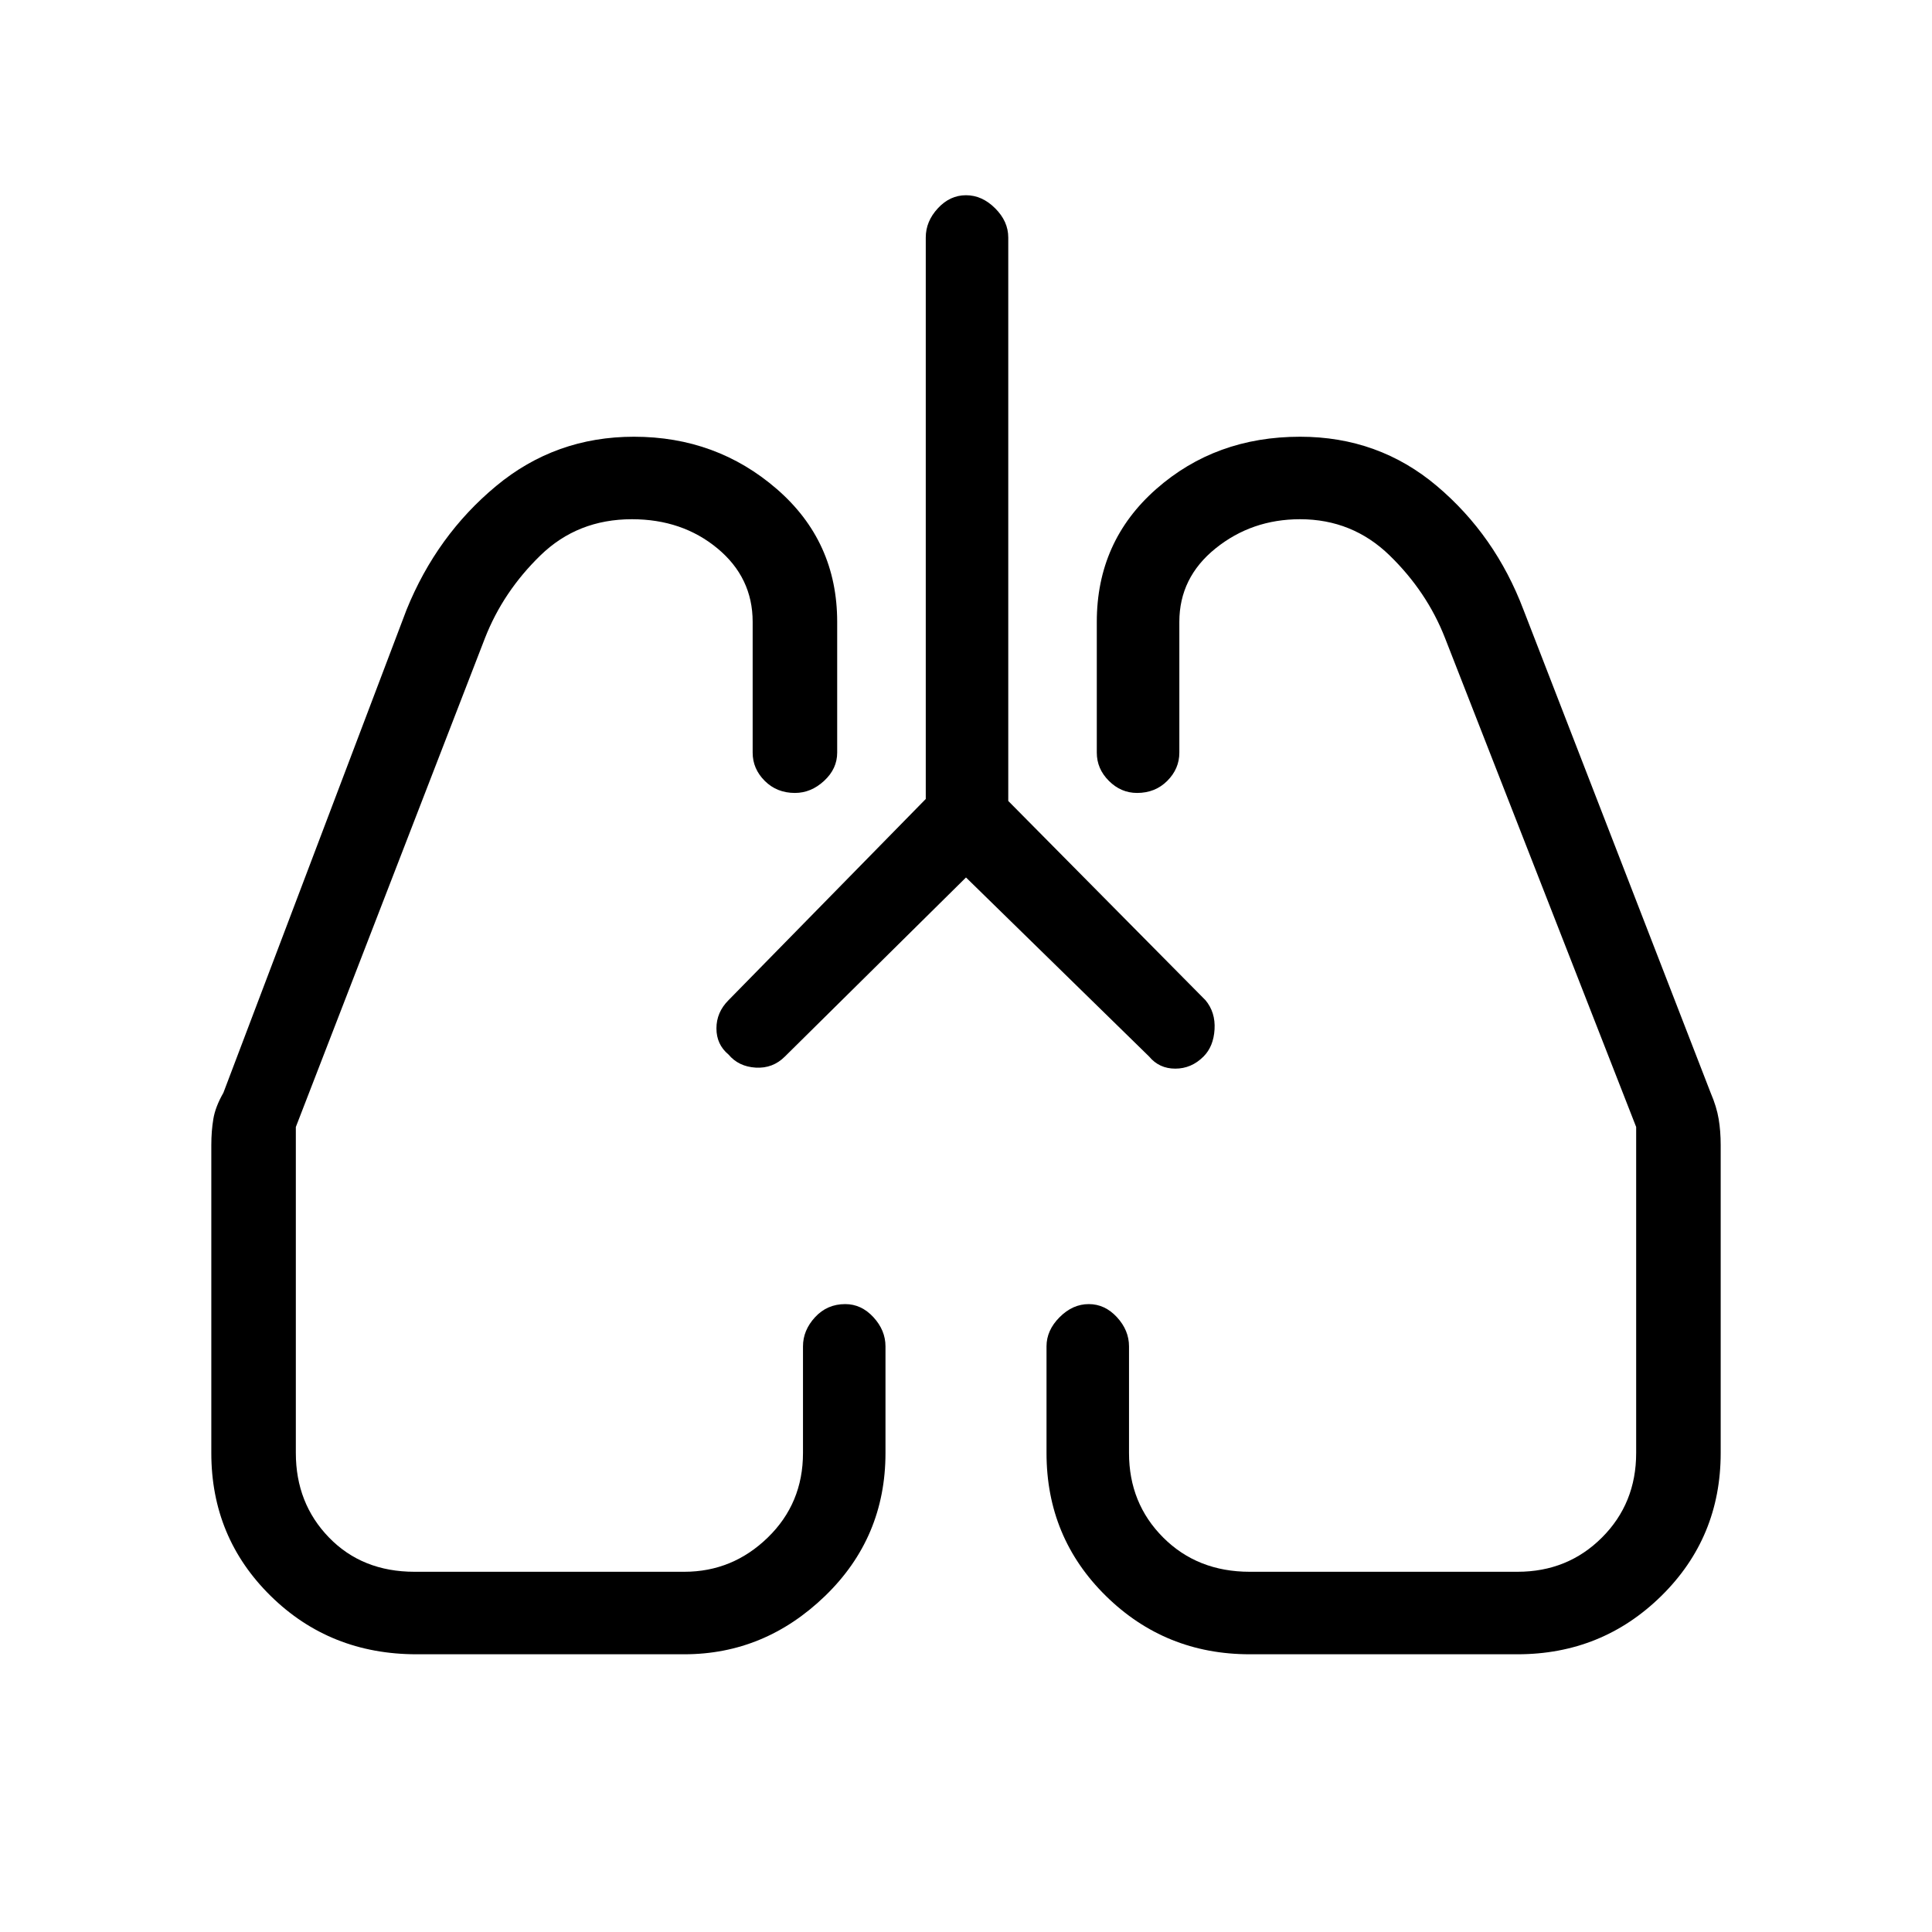 <svg xmlns="http://www.w3.org/2000/svg" height="40" width="40"><path d="m20 18.167-3.75 3.708q-.25.25-.604.229-.354-.021-.563-.271-.25-.208-.25-.541 0-.334.25-.584l4.084-4.166V4.917q0-.334.25-.604.25-.271.583-.271.333 0 .604.271.271.27.271.604v11.666l4.083 4.125q.209.25.188.604-.021.355-.229.563-.25.25-.584.25-.333 0-.541-.25ZM8.625 34.25q-1.792 0-3.021-1.208-1.229-1.209-1.229-2.959v-6.375q0-.291.042-.541.041-.25.208-.542l3.792-10q.625-1.542 1.854-2.562 1.229-1.021 2.854-1.021 1.708 0 2.958 1.083 1.25 1.083 1.25 2.75v2.708q0 .334-.271.584-.27.25-.604.25-.375 0-.625-.25t-.25-.584v-2.708q0-.917-.729-1.521-.729-.604-1.771-.604-1.125 0-1.895.75-.771.75-1.146 1.708L6.125 23.333v6.75q0 1.042.687 1.75.688.709 1.771.709h5.584q1 0 1.729-.709.729-.708.729-1.75v-2.208q0-.333.25-.604.25-.271.625-.271.333 0 .583.271.25.271.25.604v2.208q0 1.75-1.25 2.959-1.25 1.208-2.916 1.208Zm22.792 0h-5.542q-1.75 0-2.979-1.208-1.229-1.209-1.229-2.959v-2.208q0-.333.271-.604.27-.271.604-.271.333 0 .583.271.25.271.25.604v2.208q0 1.042.708 1.75.709.709 1.792.709h5.542q1.041 0 1.75-.709.708-.708.708-1.75v-6.75l-3.958-10.125q-.375-.958-1.146-1.708-.771-.75-1.854-.75-1 0-1.75.604t-.75 1.521v2.708q0 .334-.25.584-.25.25-.625.25-.334 0-.584-.25-.25-.25-.25-.584v-2.708q0-1.667 1.23-2.75 1.229-1.083 2.979-1.083 1.625 0 2.833 1.021 1.208 1.02 1.792 2.562l3.875 10q.125.292.166.542.042.25.042.541v6.375q0 1.75-1.229 2.959-1.229 1.208-2.979 1.208ZM15.083 21.833Zm9.834.042Z"/></svg>
